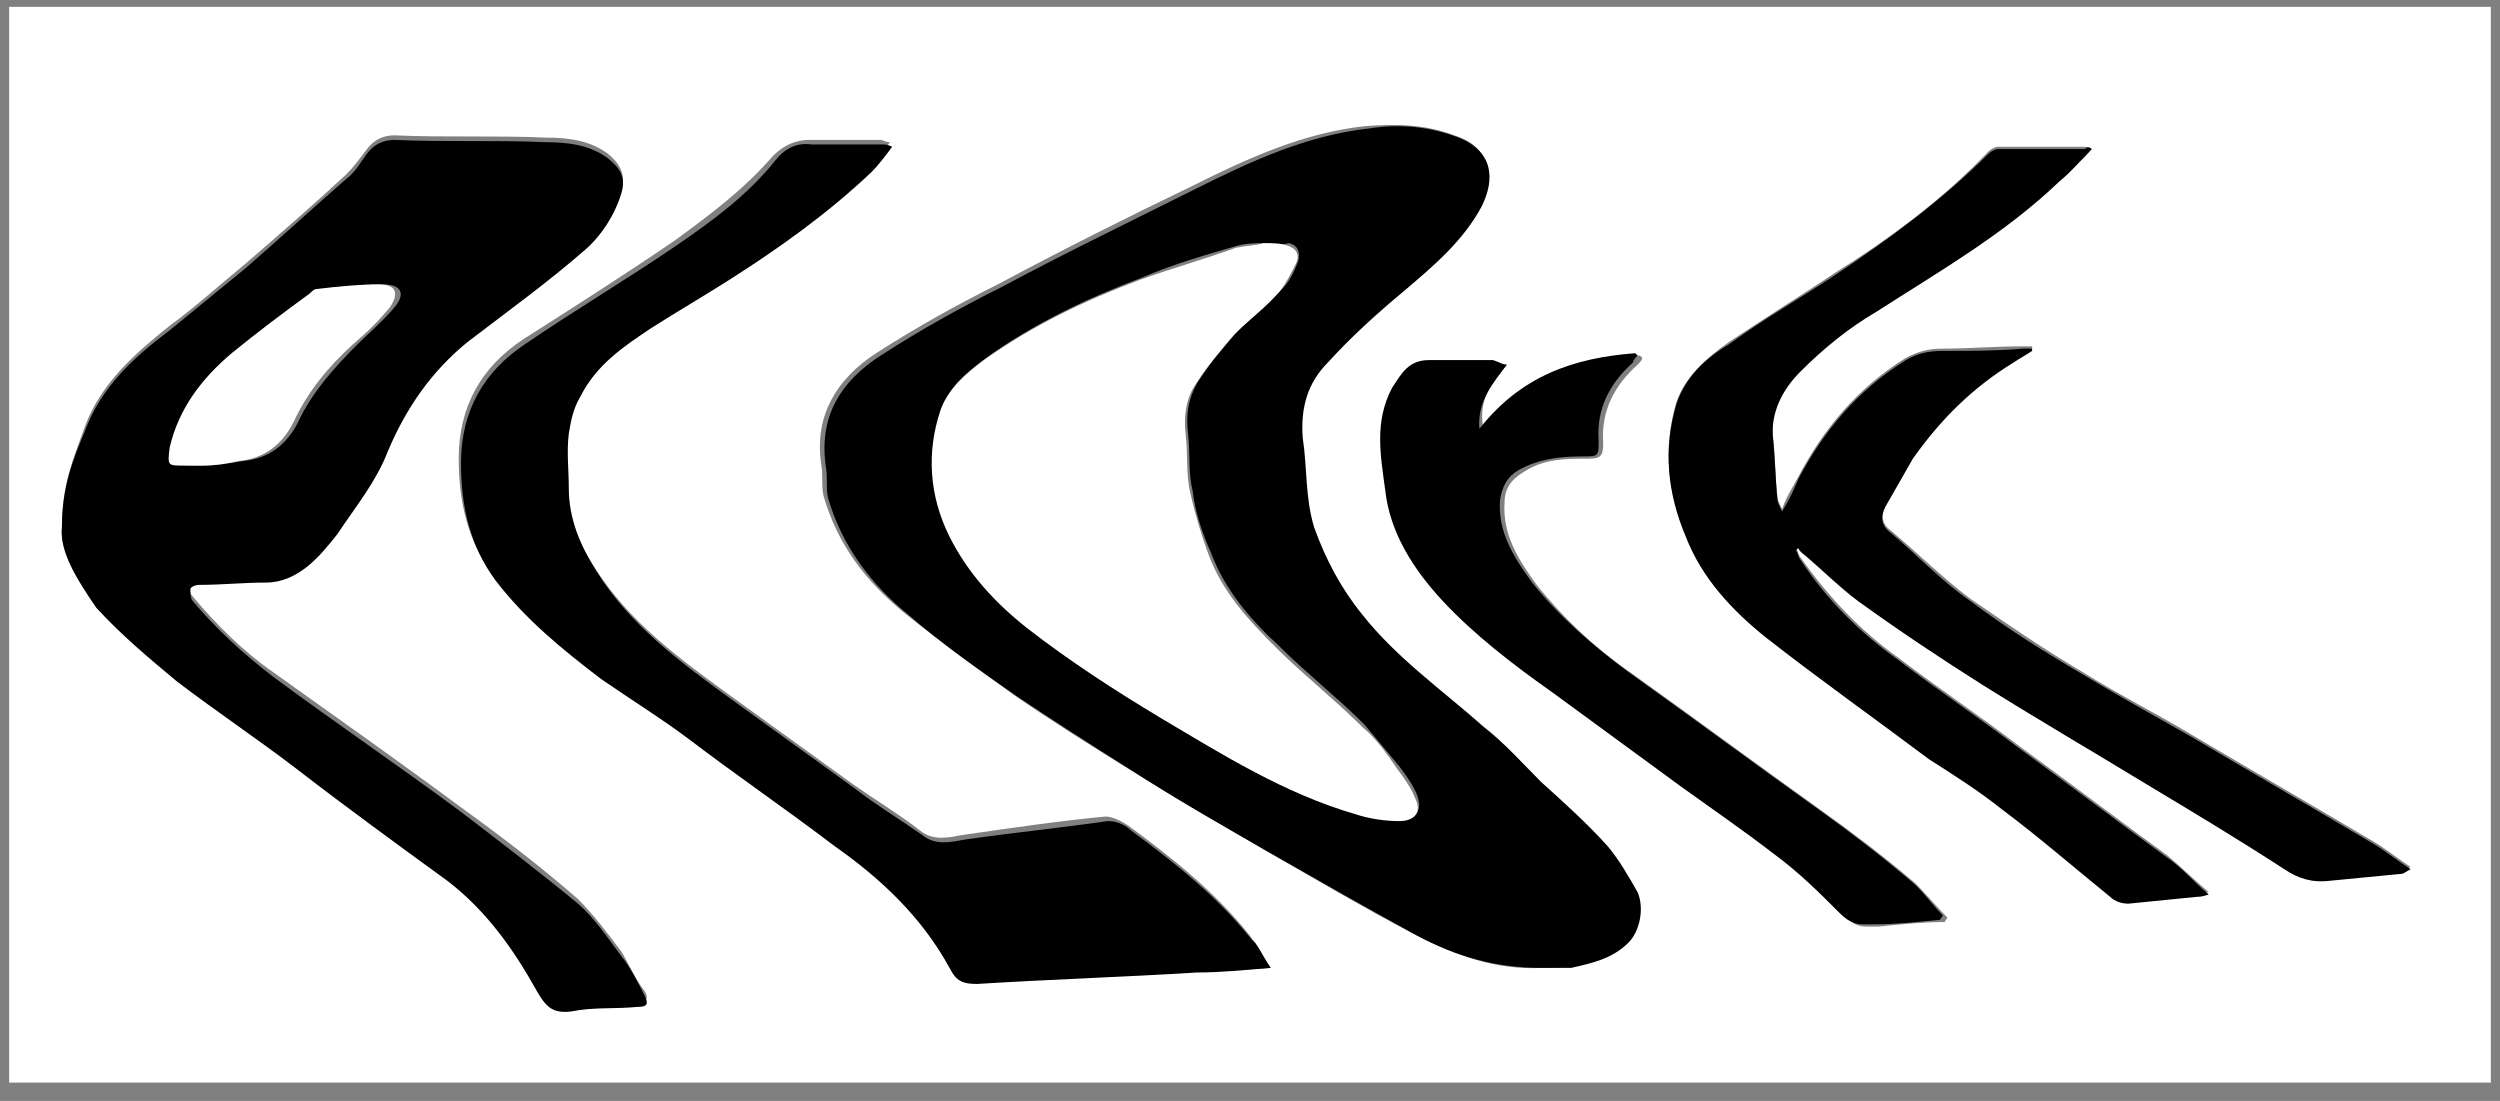 <?xml version="1.0" encoding="UTF-8"?>
<svg width="109px" height="48px" viewBox="0 0 109 48" version="1.1" xmlns="http://www.w3.org/2000/svg" xmlns:xlink="http://www.w3.org/1999/xlink">
    <rect x="0" y="0" width="109" height="48" fill="#808080" stroke="none"/>
    <!-- Generator: Sketch 49.3 (51167) - http://www.bohemiancoding.com/sketch -->
    <title>WVlNWQ_1_</title>
    <desc>Created with Sketch.</desc>
    <defs></defs>
    <g id="Page-1" stroke="none" stroke-width="1" fill="none" fill-rule="evenodd">
        <g id="plork-logos" transform="translate(-404, -40)" fill-rule="nonzero">
            <g id="WVlNWQ_1_" transform="translate(404, 40)">
                <g id="Group">
                    <path d="M0.4,47.2 C0.4,31.6 0.4,15.9 0.4,0.3 C36.5,0.3 72.6,0.3 108.6,0.3 C108.6,15.9 108.6,31.6 108.6,47.2 C72.6,47.2 36.5,47.2 0.4,47.2 Z M67.2,42.2 C67.6,42.2 68,42.2 68.3,42.1 C69.2,42 70.1,41.8 70.8,41 C71.3,40.4 71.6,39.4 71.2,38.8 C70.8,38.1 70.4,37.4 69.9,36.8 C69,35.8 68,34.9 67,34 C66.2,33.2 65.4,32.4 64.5,31.6 C62.6,30.1 60.7,28.6 59.2,26.7 C58.3,25.6 57.6,24.3 57.1,22.9 C56.7,21.6 56.8,20.3 56.6,19 C56.4,17.8 56.8,16.6 57.7,15.7 C58.8,14.6 59.9,13.6 61,12.6 C62.3,11.5 63.6,10.4 64.4,8.9 C65.1,7.6 65,6.4 63.4,5.9 C62.1,5.4 60.8,5.4 59.5,5.5 C56.8,5.8 54.4,6.9 52,8.1 C49.1,9.5 46.3,10.9 43.5,12.4 C41.7,13.3 39.9,14.3 38.2,15.4 C36.5,16.5 35.5,18.1 35.8,20.2 C35.9,20.7 35.8,21.1 35.9,21.6 C36.5,23.7 37.7,25.3 39.4,26.7 C41,28 42.6,29.1 44.2,30.3 C45.8,31.4 47.4,32.4 49,33.4 C51.1,34.7 53.2,35.9 55.2,37.1 C57.3,38.3 59.5,39.6 61.6,40.7 C63.5,41.7 65.3,42.3 67.2,42.2 Z M2.7,23 C2.6,24 3.3,25.3 4.2,26.3 C5.2,27.5 6.4,28.5 7.7,29.5 C9.4,30.8 11.2,32 12.9,33.3 C15.1,34.9 17.3,36.5 19.5,38.2 C21.2,39.5 22.4,41.2 23.4,43 C23.8,43.6 24.1,44 24.9,43.9 C25.8,43.8 26.8,43.8 27.8,43.7 C28.2,43.7 28.3,43.5 28.1,43.2 C27.7,42.7 27.4,42 27.1,41.5 C26.5,40.7 25.9,39.9 25.2,39.2 C23.6,37.8 21.9,36.5 20.1,35.2 C17.4,33.2 14.7,31.3 11.9,29.3 C10.6,28.4 9.4,27.2 8.4,26 C8.3,25.9 8.2,25.7 8.3,25.5 C8.3,25.4 8.6,25.4 8.7,25.3 C9.7,25.2 10.6,25.2 11.6,25.2 C12.3,25.2 12.9,24.9 13.4,24.5 C13.9,24.1 14.4,23.6 14.7,23.1 C15.5,21.9 16.4,20.8 16.9,19.5 C17.7,17.6 18.7,16 20.4,14.7 C22.1,13.4 23.8,12.1 25.5,10.7 C26.3,10.1 26.9,9.2 27.1,8.2 C27.3,7.6 27,7.1 26.5,6.7 C25.7,6.1 24.7,6 23.8,6 C21.6,5.9 19.4,6 17.2,5.9 C16.7,5.9 16.3,6.1 16,6.5 C15.7,6.9 15.4,7.3 15.1,7.6 C13.7,8.9 12.2,10.2 10.7,11.5 C9.6,12.4 8.5,13.4 7.4,14.2 C5.9,15.4 4.4,16.7 3.7,18.6 C3.2,20 2.7,21.1 2.7,23 Z M91.2,6.5 C91,6.4 91,6.4 90.9,6.4 C89.6,6.4 88.4,6.4 87.1,6.4 C87,6.4 86.8,6.5 86.7,6.6 C84.7,8.7 82.4,10.4 80,11.9 C78.5,12.9 76.9,13.9 75.4,14.9 C74.4,15.6 73.5,16.4 73.1,17.5 C72.5,19.5 72.7,21.4 73.5,23.3 C74.3,25.1 75.5,26.5 77,27.7 C79.3,29.5 81.7,31.3 84.1,33 C85.1,33.8 86.3,34.4 87.3,35.2 C88.9,36.4 90.4,37.8 92,39 C92.2,39.2 92.5,39.3 92.8,39.3 C93.8,39.2 94.8,39.1 95.8,39 C95.9,39 96.1,38.9 96.3,38.9 C95.6,38.3 95.1,37.8 94.5,37.3 C92.3,35.7 90.2,34.1 88,32.5 C86.3,31.2 84.5,30 82.8,28.7 C81.1,27.5 79.7,26 78.5,24.3 C78.4,24.2 78.4,24 78.3,23.9 C78.3,23.9 78.4,23.8 78.4,23.8 C78.5,23.9 78.7,24 78.8,24.2 C79.5,24.9 80.2,25.6 81,26.1 C82.8,27.4 84.6,28.6 86.5,29.8 C88.8,31.3 91.2,32.6 93.6,34.1 C95.6,35.3 97.6,36.6 99.6,37.8 C100.2,38.2 100.9,38.4 101.6,38.3 C102.6,38.2 103.7,38.1 104.7,38 C104.8,38 104.9,37.9 105.1,37.8 C104.5,37.4 104,37 103.5,36.7 C100.8,35.1 98.2,33.6 95.5,32 C94,31.1 92.4,30.3 90.8,29.3 C89.1,28.3 87.5,27.2 85.9,26.1 C84.7,25.2 83.6,24.1 82.4,23.1 C82,22.8 82,22.3 82.2,22 C82.6,21.3 83,20.6 83.4,19.9 C84.5,18.1 86,16.7 87.8,15.7 C88.1,15.5 88.3,15.4 88.6,15.2 C88.6,15.2 88.6,15.1 88.6,15.1 C88.5,15.1 88.4,15.1 88.2,15.1 C87,15.1 85.8,15.2 84.7,15.2 C84.1,15.2 83.7,15.3 83.1,15.6 C81,16.9 79.5,18.7 78.4,20.8 C78.2,21.2 77.9,21.6 77.7,22.2 C77.6,22 77.5,21.8 77.5,21.7 C77.4,20.8 77.4,19.9 77.3,19 C77.2,17.8 77.7,16.9 78.5,16.1 C79.5,15.1 80.6,14.2 81.8,13.5 C84.6,11.8 87.4,10.1 89.8,7.8 C90.3,7.4 90.8,7 91.2,6.5 Z M55.4,42.2 C55,41.6 54.8,41.2 54.5,40.8 C53,38.9 51.1,37.4 49.2,36 C48.9,35.8 48.5,35.6 48.2,35.6 C46.1,35.8 44.1,36.1 42,36.4 C41.4,36.5 40.7,36.7 40.1,36.2 C39.2,35.5 38.2,34.9 37.2,34.2 C35.4,32.9 33.6,31.6 31.8,30.3 C29.6,28.7 27.4,27.1 25.9,24.7 C25.2,23.6 24.7,22.4 24.7,21.1 C24.7,20.3 24.6,19.5 24.7,18.7 C24.8,18.2 24.9,17.6 25.2,17.1 C25.9,15.8 27.2,15 28.3,14.1 C29.4,13.3 30.6,12.7 31.7,12 C33.9,10.6 36,9.1 37.9,7.3 C38.2,7 38.5,6.6 38.8,6.2 C38.6,6.2 38.5,6.1 38.4,6.1 C37.4,6.1 36.3,6.1 35.3,6.1 C34.6,6.1 34.1,6.4 33.7,6.8 C32.4,8.3 30.9,9.4 29.4,10.5 C27.2,12 25,13.4 22.8,14.8 C21,16 20,17.7 20,20 C20,21.9 20.4,23.6 21.5,25.1 C22.8,26.8 24.4,28.2 26.1,29.4 C27.3,30.3 28.6,31.1 29.9,32 C32,33.5 34.2,35.1 36.3,36.7 C38.3,38.2 40.1,39.8 41.3,42 C41.6,42.5 41.9,42.7 42.5,42.7 C45.7,42.5 48.9,42.4 52.1,42.2 C53.2,42.3 54.2,42.3 55.4,42.2 Z M65.7,15.9 C65.5,15.9 65.4,15.8 65.3,15.8 C64.4,15.8 63.4,15.9 62.5,15.8 C61.6,15.8 61.2,16.3 60.9,17 C60.1,18.4 60.4,20 60.6,21.5 C60.8,23.4 61.9,24.9 63.1,26.3 C64.5,27.8 66.2,29.1 67.9,30.3 C69.8,31.6 71.6,33 73.5,34.4 C74.8,35.4 76.2,36.3 77.5,37.3 C78.5,38.1 79.5,39 80.4,39.9 C80.7,40.2 80.9,40.4 81.4,40.4 C81.6,40.4 81.7,40.4 81.9,40.4 C82.9,40.3 83.8,40.2 84.8,40.2 C84.8,40.1 84.9,40.1 84.9,40 C84.4,39.5 84,39 83.5,38.5 C82.2,37.4 80.9,36.4 79.5,35.4 C76.7,33.4 74,31.4 71.2,29.4 C69.6,28.3 68.2,27 67,25.5 C66.2,24.4 65.5,23.3 65.6,21.9 C65.6,21.3 65.9,20.9 66.4,20.6 C67.3,20 68.2,20 69.2,20 C69.8,20 69.9,19.9 69.9,19.3 C69.8,17.9 70.4,16.8 71.4,15.9 C71.5,15.8 71.6,15.7 71.6,15.6 C71.6,15.6 71.5,15.5 71.5,15.5 C68.9,15.7 66.5,16.4 64.7,18.8 C64.4,17.5 65,16.7 65.7,15.9 Z" id="Shape" fill="#FFFFFF"></path>
                    <path d="M67.2,42.2 C65.2,42.2 63.5,41.7 61.8,40.8 C59.6,39.6 57.5,38.4 55.4,37.2 C53.3,36 51.2,34.8 49.2,33.5 C47.6,32.5 45.9,31.4 44.4,30.4 C42.8,29.3 41.1,28.1 39.6,26.8 C38,25.5 36.7,23.8 36.1,21.7 C36,21.3 36.1,20.8 36,20.3 C35.7,18.1 36.7,16.6 38.4,15.5 C40.1,14.4 41.9,13.4 43.7,12.5 C46.5,11 49.4,9.6 52.2,8.2 C54.6,7 57,5.9 59.7,5.6 C61,5.4 62.3,5.5 63.6,6 C65.1,6.6 65.2,7.8 64.6,9 C63.8,10.5 62.5,11.6 61.2,12.7 C60,13.7 58.9,14.7 57.9,15.8 C57,16.7 56.7,17.8 56.8,19.1 C57,20.4 56.9,21.7 57.3,23 C57.8,24.4 58.5,25.7 59.4,26.8 C60.9,28.7 62.9,30.1 64.7,31.7 C65.6,32.4 66.4,33.3 67.2,34.1 C68.2,35 69.2,35.9 70.1,36.9 C70.6,37.5 71,38.2 71.4,38.9 C71.7,39.6 71.5,40.6 71,41.1 C70.3,41.8 69.4,42 68.5,42.2 C68,42.2 67.6,42.2 67.2,42.2 Z M55.1,10.6 C54.8,10.6 54.4,10.6 54,10.7 C52.6,11.1 51.2,11.5 49.8,12.1 C47.4,13 45.1,14.1 43,15.6 C42.2,16.2 41.4,16.8 41.1,17.8 C40.5,19.7 40.6,21.5 41.5,23.3 C42.3,24.9 43.5,26.1 44.9,27.3 C46.7,28.8 48.7,30.1 50.7,31.2 C53.4,32.8 56.1,34.5 59.2,35.4 C59.8,35.6 60.5,35.6 61.1,35.7 C61.8,35.7 62,35.3 61.8,34.7 C61.6,34.2 61.3,33.8 61,33.4 C60.5,32.8 60,32.2 59.5,31.6 C58.3,30.4 56.9,29.3 55.7,28.1 C54.5,27 53.4,25.7 52.8,24.1 C52.4,23.2 52.1,22.3 52,21.4 C51.8,20.6 51.9,19.8 51.8,18.9 C51.7,18.1 51.8,17.4 52.2,16.7 C52.7,15.9 53.3,15.2 53.9,14.5 C54.5,13.8 55.2,13.3 55.9,12.6 C56.2,12.3 56.4,11.9 56.6,11.4 C56.7,11 56.6,10.7 56.2,10.6 C55.8,10.7 55.5,10.7 55.1,10.6 Z" id="Shape" fill="#000000"></path>
                    <path d="M2.7,23 C2.7,21.2 3.2,20 3.7,18.8 C4.4,16.9 5.8,15.6 7.4,14.4 C8.5,13.5 9.6,12.6 10.7,11.7 C12.2,10.4 13.6,9.1 15.1,7.8 C15.5,7.5 15.7,7.1 16,6.7 C16.3,6.3 16.7,6.1 17.2,6.1 C19.4,6.2 21.6,6.1 23.8,6.2 C24.7,6.2 25.7,6.3 26.5,6.9 C27,7.3 27.3,7.7 27.1,8.4 C26.8,9.4 26.2,10.3 25.5,10.9 C23.9,12.3 22.1,13.6 20.4,14.9 C18.8,16.2 17.7,17.8 16.9,19.7 C16.4,21 15.5,22.1 14.7,23.3 C14.3,23.8 13.9,24.3 13.4,24.7 C12.9,25.1 12.3,25.4 11.6,25.4 C10.6,25.4 9.7,25.5 8.7,25.5 C8.5,25.5 8.3,25.6 8.3,25.7 C8.3,25.8 8.3,26.1 8.4,26.2 C9.4,27.4 10.6,28.5 11.9,29.5 C14.6,31.5 17.4,33.4 20.1,35.4 C21.8,36.7 23.5,38 25.2,39.4 C25.9,40 26.5,40.9 27.1,41.7 C27.5,42.2 27.8,42.8 28.1,43.4 C28.3,43.8 28.2,43.9 27.8,43.9 C26.8,44 25.9,43.9 24.9,44.1 C24.1,44.2 23.8,43.9 23.4,43.2 C22.4,41.4 21.2,39.7 19.5,38.4 C17.3,36.8 15.1,35.2 12.9,33.5 C11.2,32.2 9.4,31 7.7,29.7 C6.5,28.7 5.3,27.7 4.2,26.5 C3.3,25.2 2.6,24 2.7,23 Z M8.8,20.3 C8.8,20.3 8.8,20.3 8.8,20.3 C9.4,20.3 10,20.2 10.6,20.1 C11.7,20 12.5,19.4 13,18.4 C13.6,17.1 14.6,16 15.6,15 C16.1,14.5 16.7,14 17.2,13.4 C17.7,12.8 17.5,12.4 16.7,12.4 C15.8,12.4 14.9,12.5 14,12.6 C13.9,12.6 13.8,12.7 13.7,12.8 C12.5,13.7 11.4,14.5 10.3,15.4 C9,16.5 8,17.8 7.6,19.5 C7.4,20.2 7.4,20.2 8.2,20.3 C8.3,20.3 8.6,20.3 8.8,20.3 Z" id="Shape" fill="#000000"></path>
                    <path d="M91.2,6.5 C90.7,7 90.3,7.5 89.8,7.9 C87.4,10.2 84.6,11.8 81.8,13.6 C80.6,14.3 79.5,15.2 78.5,16.2 C77.7,17 77.2,18 77.3,19.1 C77.4,20 77.4,20.9 77.5,21.8 C77.5,21.9 77.6,22.1 77.7,22.3 C78,21.8 78.2,21.4 78.4,20.9 C79.5,18.8 81,17 83.1,15.7 C83.6,15.4 84.1,15.3 84.7,15.3 C85.9,15.3 87.1,15.3 88.2,15.2 C88.3,15.2 88.4,15.2 88.6,15.2 C88.6,15.2 88.6,15.3 88.6,15.3 C88.3,15.5 88.1,15.6 87.8,15.8 C86,16.9 84.6,18.3 83.4,20 C83,20.7 82.6,21.4 82.2,22.1 C82,22.5 82,22.9 82.4,23.2 C83.6,24.2 84.6,25.3 85.9,26.2 C87.5,27.4 89.1,28.4 90.8,29.4 C92.3,30.3 93.9,31.2 95.5,32.1 C98.2,33.7 100.8,35.2 103.5,36.8 C104,37.1 104.5,37.5 105.1,37.9 C104.9,38 104.8,38.1 104.7,38.1 C103.7,38.2 102.6,38.3 101.6,38.4 C100.8,38.5 100.2,38.3 99.6,37.9 C97.6,36.6 95.6,35.4 93.6,34.2 C91.3,32.8 88.9,31.4 86.5,29.9 C84.6,28.7 82.8,27.5 81,26.2 C80.2,25.6 79.5,24.9 78.8,24.3 C78.7,24.2 78.5,24.1 78.4,23.9 C78.4,23.9 78.3,24 78.3,24 C78.4,24.1 78.4,24.3 78.5,24.4 C79.6,26.1 81.1,27.6 82.8,28.8 C84.5,30.1 86.3,31.3 88,32.6 C90.2,34.2 92.3,35.8 94.5,37.4 C95.1,37.8 95.6,38.4 96.3,39 C96,39.1 95.9,39.1 95.8,39.1 C94.8,39.2 93.8,39.3 92.8,39.4 C92.5,39.4 92.2,39.3 92,39.1 C90.4,37.8 88.9,36.5 87.3,35.3 C86.3,34.5 85.2,33.8 84.1,33.1 C81.7,31.3 79.3,29.6 77,27.8 C75.5,26.6 74.2,25.2 73.5,23.4 C72.7,21.5 72.5,19.6 73.1,17.6 C73.5,16.4 74.4,15.6 75.4,15 C76.9,13.9 78.5,13 80,12 C82.4,10.4 84.7,8.7 86.7,6.7 C86.8,6.6 87,6.5 87.1,6.5 C88.4,6.5 89.6,6.5 90.9,6.5 C91,6.4 91.1,6.4 91.2,6.5 Z" id="Shape" fill="#000000"></path>
                    <path d="M55.4,42.2 C54.2,42.3 53.2,42.4 52.2,42.4 C49,42.6 45.8,42.7 42.6,42.9 C42,42.9 41.7,42.8 41.4,42.2 C40.2,40 38.4,38.3 36.4,36.9 C34.3,35.3 32.1,33.8 30,32.2 C28.8,31.3 27.5,30.5 26.2,29.6 C24.5,28.3 22.9,27 21.6,25.3 C20.5,23.8 20.1,22.1 20.1,20.2 C20.1,17.9 21.1,16.2 22.9,15 C25.1,13.5 27.3,12.2 29.5,10.7 C31.1,9.6 32.6,8.5 33.8,7 C34.2,6.5 34.7,6.2 35.4,6.3 C36.4,6.3 37.5,6.3 38.5,6.3 C38.6,6.3 38.7,6.3 38.9,6.4 C38.6,6.8 38.3,7.2 38,7.5 C36.1,9.3 34,10.8 31.8,12.2 C30.7,12.9 29.5,13.6 28.4,14.3 C27.2,15.1 26,15.9 25.3,17.3 C25,17.8 24.9,18.3 24.8,18.9 C24.7,19.7 24.8,20.5 24.8,21.3 C24.8,22.6 25.3,23.8 26,24.9 C27.5,27.3 29.7,28.9 31.9,30.5 C33.7,31.8 35.5,33.1 37.3,34.4 C38.2,35.1 39.2,35.7 40.2,36.4 C40.8,36.9 41.5,36.7 42.1,36.6 C44.2,36.3 46.2,36.1 48.3,35.8 C48.6,35.8 49,35.9 49.3,36.2 C51.2,37.6 53.1,39.1 54.6,41 C54.8,41.1 55,41.6 55.4,42.2 Z" id="Shape" fill="#000000"></path>
                    <path d="M65.7,15.9 C65.1,16.7 64.4,17.5 64.5,18.7 C66.3,16.4 68.6,15.6 71.3,15.4 C71.3,15.4 71.4,15.5 71.4,15.5 C71.3,15.6 71.2,15.7 71.2,15.8 C70.2,16.7 69.6,17.8 69.7,19.2 C69.7,19.9 69.7,19.9 69,19.9 C68,19.9 67.1,20 66.2,20.5 C65.7,20.8 65.5,21.2 65.4,21.8 C65.3,23.2 66,24.3 66.8,25.4 C68,26.9 69.5,28.2 71,29.3 C73.8,31.3 76.5,33.3 79.3,35.3 C80.7,36.3 82,37.3 83.3,38.4 C83.8,38.8 84.2,39.4 84.7,39.9 C84.7,40 84.6,40 84.6,40.1 C83.6,40.2 82.7,40.3 81.7,40.3 C81.5,40.3 81.4,40.3 81.2,40.3 C80.8,40.3 80.5,40.1 80.2,39.8 C79.3,38.9 78.4,38 77.3,37.2 C76,36.2 74.7,35.3 73.3,34.3 C71.4,32.9 69.6,31.6 67.7,30.2 C66,29 64.3,27.7 62.9,26.2 C61.6,24.8 60.6,23.2 60.4,21.4 C60.2,19.9 59.9,18.4 60.7,16.9 C61.1,16.3 61.4,15.7 62.3,15.7 C63.2,15.7 64.2,15.7 65.1,15.7 C65.4,15.8 65.5,15.9 65.7,15.9 Z" id="Shape" fill="#000000"></path>
                    <path d="M55.1,10.6 C55.5,10.6 55.8,10.6 56.1,10.7 C56.5,10.8 56.7,11.1 56.5,11.5 C56.3,11.9 56.1,12.3 55.8,12.7 C55.2,13.4 54.5,13.9 53.8,14.6 C53.2,15.3 52.6,16 52.1,16.8 C51.7,17.4 51.6,18.2 51.7,19 C51.8,19.8 51.7,20.7 51.9,21.5 C52.1,22.4 52.4,23.4 52.7,24.2 C53.3,25.8 54.4,27 55.6,28.2 C56.8,29.4 58.2,30.5 59.4,31.7 C60,32.2 60.5,32.9 60.9,33.5 C61.2,33.9 61.5,34.3 61.7,34.8 C62,35.4 61.7,35.8 61,35.8 C60.4,35.8 59.7,35.7 59.1,35.5 C56,34.6 53.3,32.9 50.6,31.3 C48.6,30.1 46.6,28.8 44.8,27.4 C43.4,26.3 42.2,25 41.4,23.4 C40.5,21.6 40.4,19.7 41,17.9 C41.3,17 42.1,16.3 42.9,15.7 C45,14.2 47.3,13.1 49.7,12.2 C51.1,11.7 52.5,11.3 53.9,10.8 C54.4,10.7 54.8,10.7 55.1,10.6 Z" id="Shape" fill="#FFFFFF"></path>
                    <path d="M8.8,20.3 C8.5,20.3 8.3,20.3 8,20.3 C7.3,20.3 7.3,20.3 7.4,19.5 C7.8,17.8 8.8,16.5 10.1,15.4 C11.2,14.5 12.4,13.6 13.5,12.8 C13.6,12.7 13.7,12.6 13.8,12.6 C14.7,12.5 15.6,12.4 16.5,12.4 C17.3,12.4 17.4,12.8 17,13.4 C16.5,14 16,14.5 15.4,15 C14.3,16 13.4,17.1 12.8,18.4 C12.3,19.4 11.5,20 10.4,20.1 C10,20.2 9.4,20.3 8.8,20.3 C8.8,20.3 8.8,20.3 8.8,20.3 Z" id="Shape" fill="#FFFFFF"></path>
                </g>
            </g>
        </g>
    </g>
</svg>